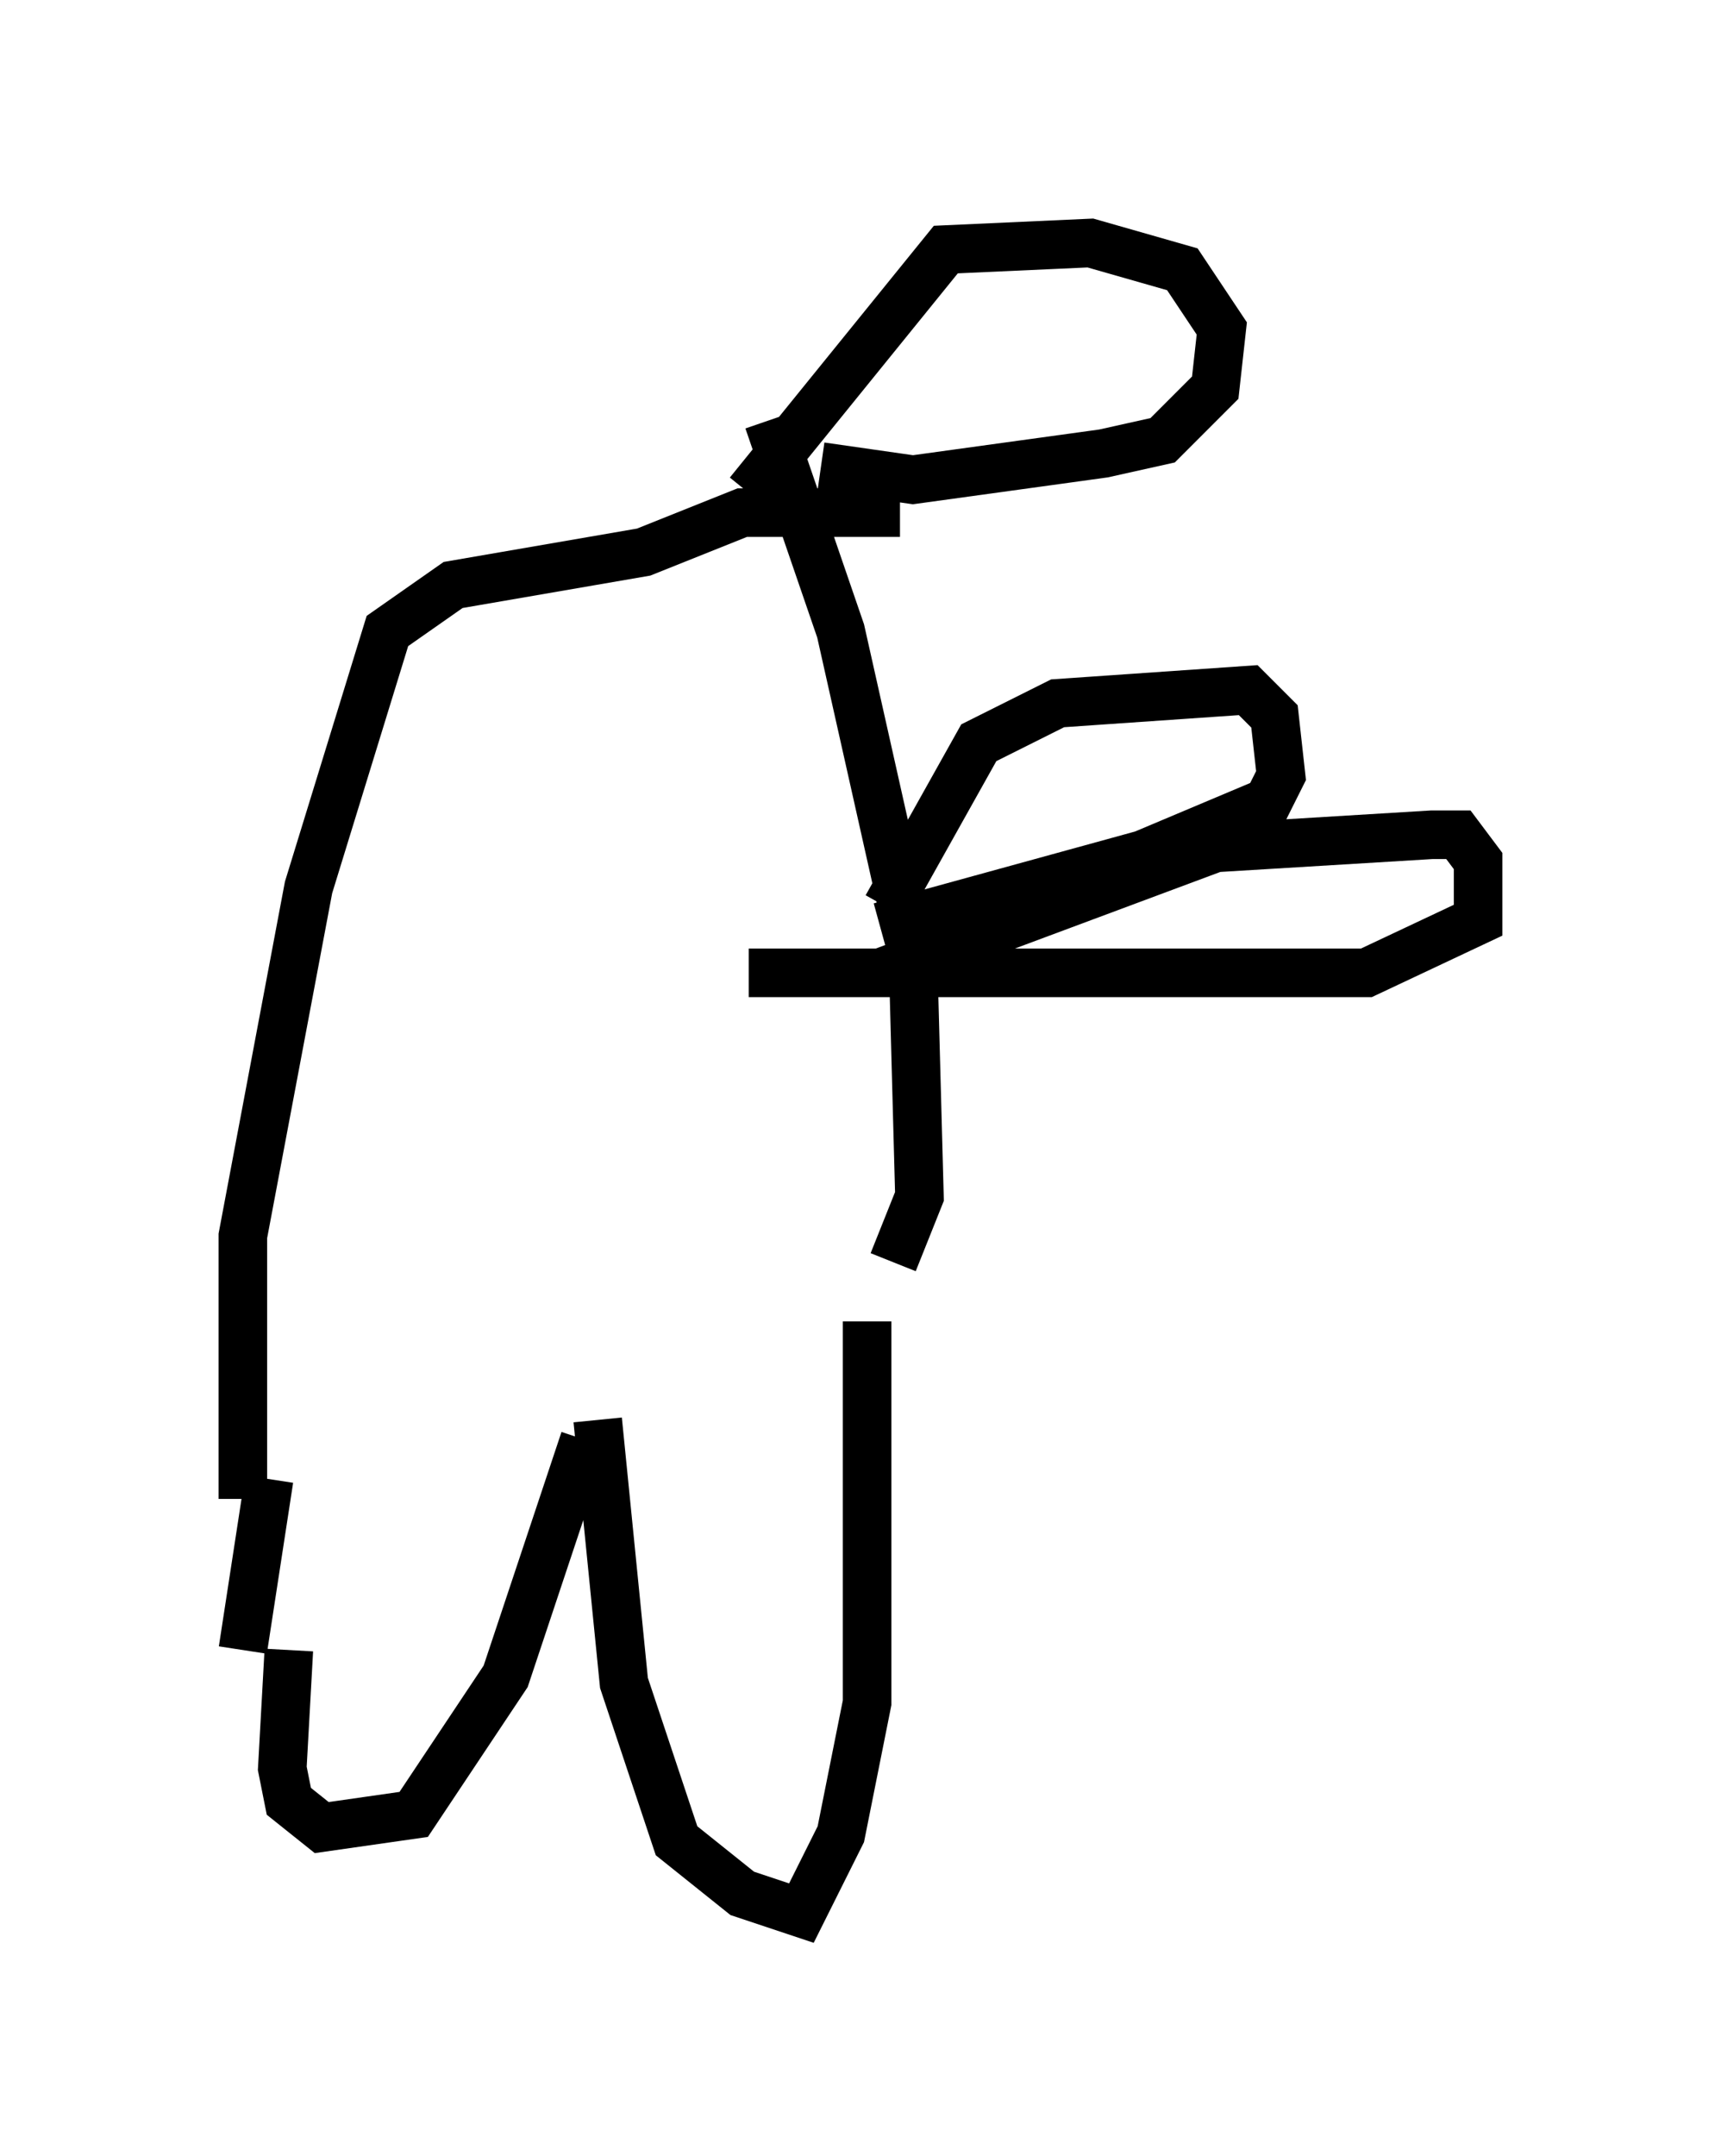 <?xml version="1.0" encoding="utf-8" ?>
<svg baseProfile="full" height="44.37" version="1.1" width="35.44" xmlns="http://www.w3.org/2000/svg" xmlns:ev="http://www.w3.org/2001/xml-events" xmlns:xlink="http://www.w3.org/1999/xlink"><defs /><rect fill="white" height="44.37" width="35.44" x="0" y="0" /><path d="M5.677, 35.176 m0.271, -1.218 l-0.135, 2.436 0.135, 0.677 l0.677, 0.541 1.894, -0.271 l1.894, -2.842 1.624, -4.871 m-7.036, 4.33 l0.541, -3.518 m6.766, -1.218 l0.541, 5.413 1.083, 3.248 l1.353, 1.083 1.218, 0.406 l0.812, -1.624 0.541, -2.706 l0.0, -7.848 m-12.855, 3.654 l0.0, -5.413 1.353, -7.172 l1.624, -5.277 1.353, -0.947 l3.924, -0.677 2.03, -0.812 l3.248, 0.0 m-0.271, 8.119 l1.894, -3.383 1.624, -0.812 l3.924, -0.271 0.541, 0.541 l0.135, 1.218 -0.271, 0.541 l-2.571, 1.083 -5.413, 1.488 m0.0, 0.947 l6.901, -2.571 4.465, -0.271 l0.541, 0.0 0.406, 0.541 l0.0, 1.218 -2.3, 1.083 l-12.72, 0.0 m0.0, -9.878 l4.059, -5.007 2.977, -0.135 l1.894, 0.541 0.812, 1.218 l-0.135, 1.218 -1.083, 1.083 l-1.218, 0.271 -3.924, 0.541 l-1.894, -0.271 m-1.083, -0.947 l1.488, 4.33 1.488, 6.631 l0.135, 5.007 -0.541, 1.353 " fill="none" stroke="black" stroke-width="1" /></svg>